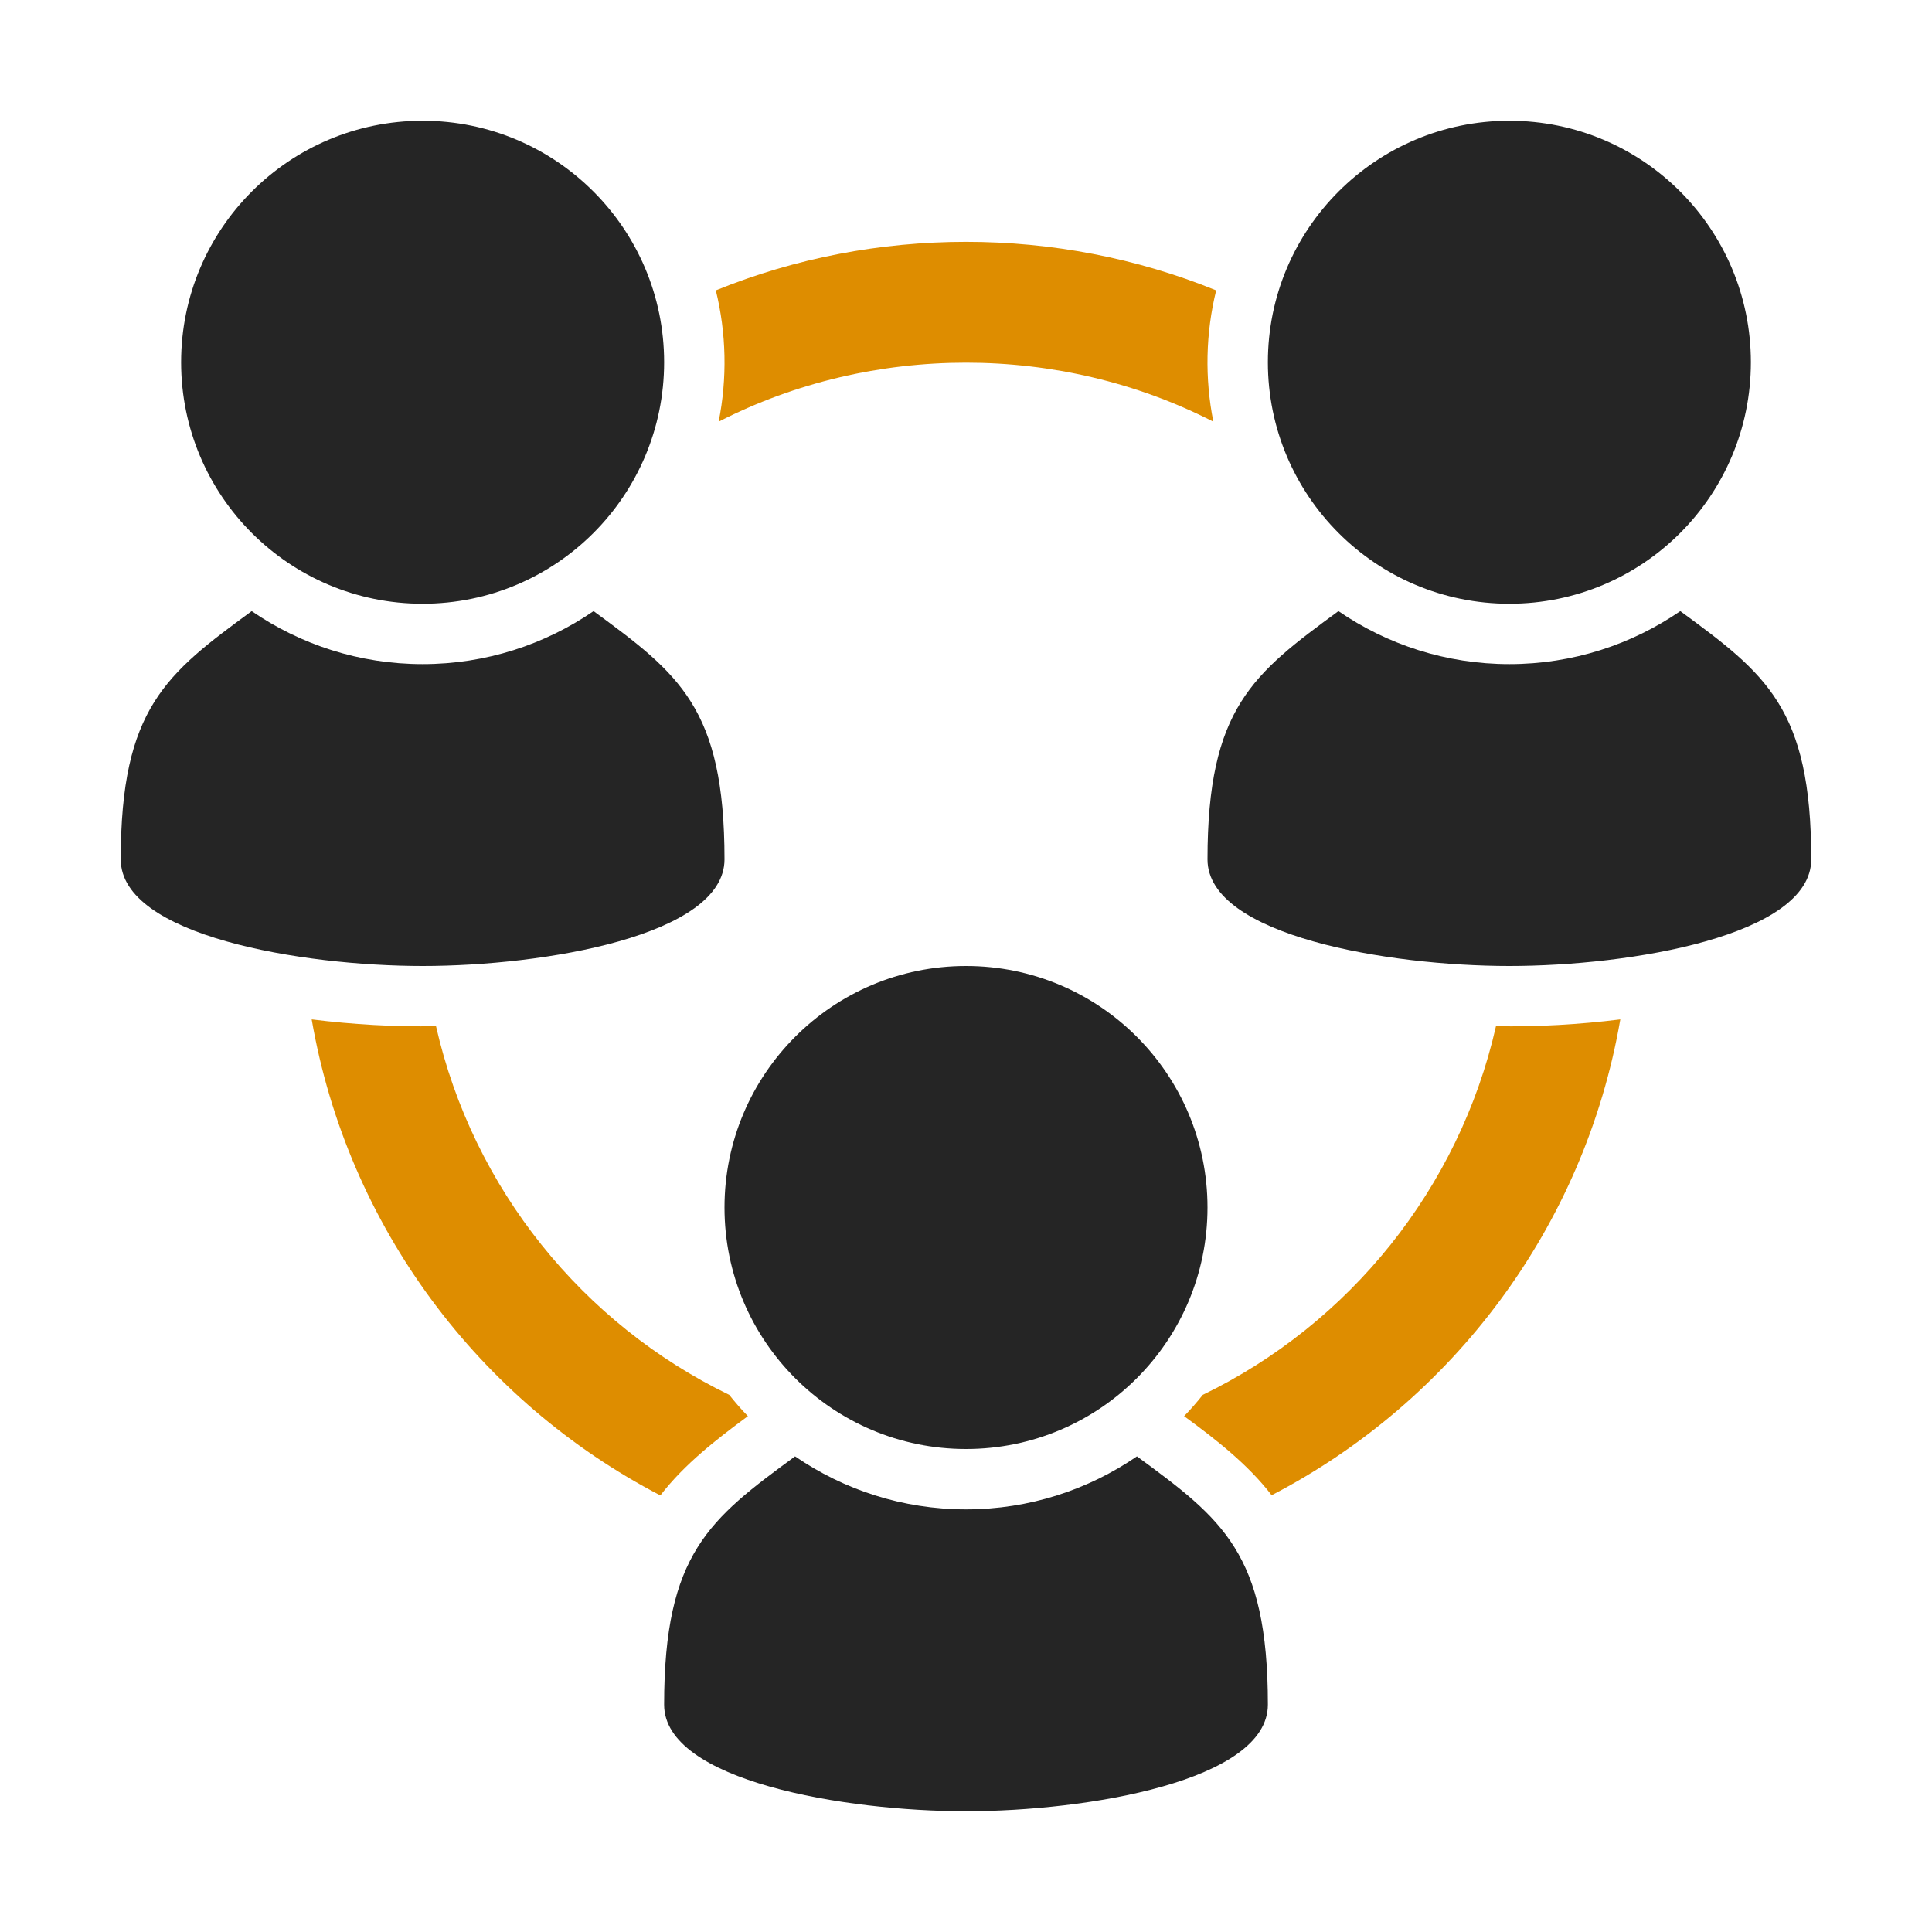 <?xml version="1.0" encoding="UTF-8"?>
<!DOCTYPE svg PUBLIC "-//W3C//DTD SVG 1.1//EN" "http://www.w3.org/Graphics/SVG/1.1/DTD/svg11.dtd">
<svg xmlns="http://www.w3.org/2000/svg" xml:space="preserve" width="1024px" height="1024px" shape-rendering="geometricPrecision" text-rendering="geometricPrecision" image-rendering="optimizeQuality" fill-rule="nonzero" clip-rule="evenodd" viewBox="0 0 10240 10240" xmlns:xlink="http://www.w3.org/1999/xlink">
	<title>users_relation icon</title>
	<desc>users_relation icon from the IconExperience.com O-Collection. Copyright by INCORS GmbH (www.incors.com).</desc>
	<path id="curve8" fill="#DE8D00" d="M6446 1539c-56,227 -61,466 -15,696 -814,-417 -1808,-417 -2622,0 46,-230 41,-469 -15,-696 843,-343 1809,-343 2652,0z"/>
	<path id="curve7" fill="#DE8D00" d="M7929 5439c219,4 442,-9 659,-36 -190,1100 -890,2025 -1848,2522 -127,-165 -296,-296 -464,-419 35,-36 68,-74 99,-113 776,-376 1358,-1092 1554,-1954z"/>
	<path id="curve6" fill="#DE8D00" d="M3865 7393c31,39 64,77 99,113 -168,124 -336,254 -464,420 -958,-498 -1658,-1423 -1848,-2523 217,27 440,40 659,36 196,862 778,1578 1554,1954z"/>
	<path id="curve5" fill="#252525" d="M9600 4555c0,405 -960,565 -1600,565 -640,0 -1600,-160 -1600,-565 0,-802 242,-984 694,-1316 258,177 570,281 906,281 336,0 648,-104 906,-281 452,332 694,513 694,1316z"/>
	<path id="curve4" fill="#252525" d="M8000 640c707,0 1280,573 1280,1280 0,707 -573,1280 -1280,1280 -707,0 -1280,-573 -1280,-1280 0,-707 573,-1280 1280,-1280z"/>
	<path id="curve3" fill="#252525" d="M6720 9035c0,405 -960,565 -1600,565 -640,0 -1600,-160 -1600,-565 0,-802 242,-984 694,-1316 258,177 570,281 906,281 336,0 648,-104 906,-281 452,332 694,513 694,1316z"/>
	<path id="curve2" fill="#252525" d="M5120 5120c707,0 1280,573 1280,1280 0,707 -573,1280 -1280,1280 -707,0 -1280,-573 -1280,-1280 0,-707 573,-1280 1280,-1280z"/>
	<path id="curve1" fill="#252525" d="M3840 4555c0,405 -960,565 -1600,565 -640,0 -1600,-160 -1600,-565 0,-802 242,-984 694,-1316 258,177 570,281 906,281 336,0 648,-104 906,-281 452,332 694,513 694,1316z"/>
	<path id="curve0" fill="#252525" d="M2240 640c707,0 1280,573 1280,1280 0,707 -573,1280 -1280,1280 -707,0 -1280,-573 -1280,-1280 0,-707 573,-1280 1280,-1280z"/>
</svg>
